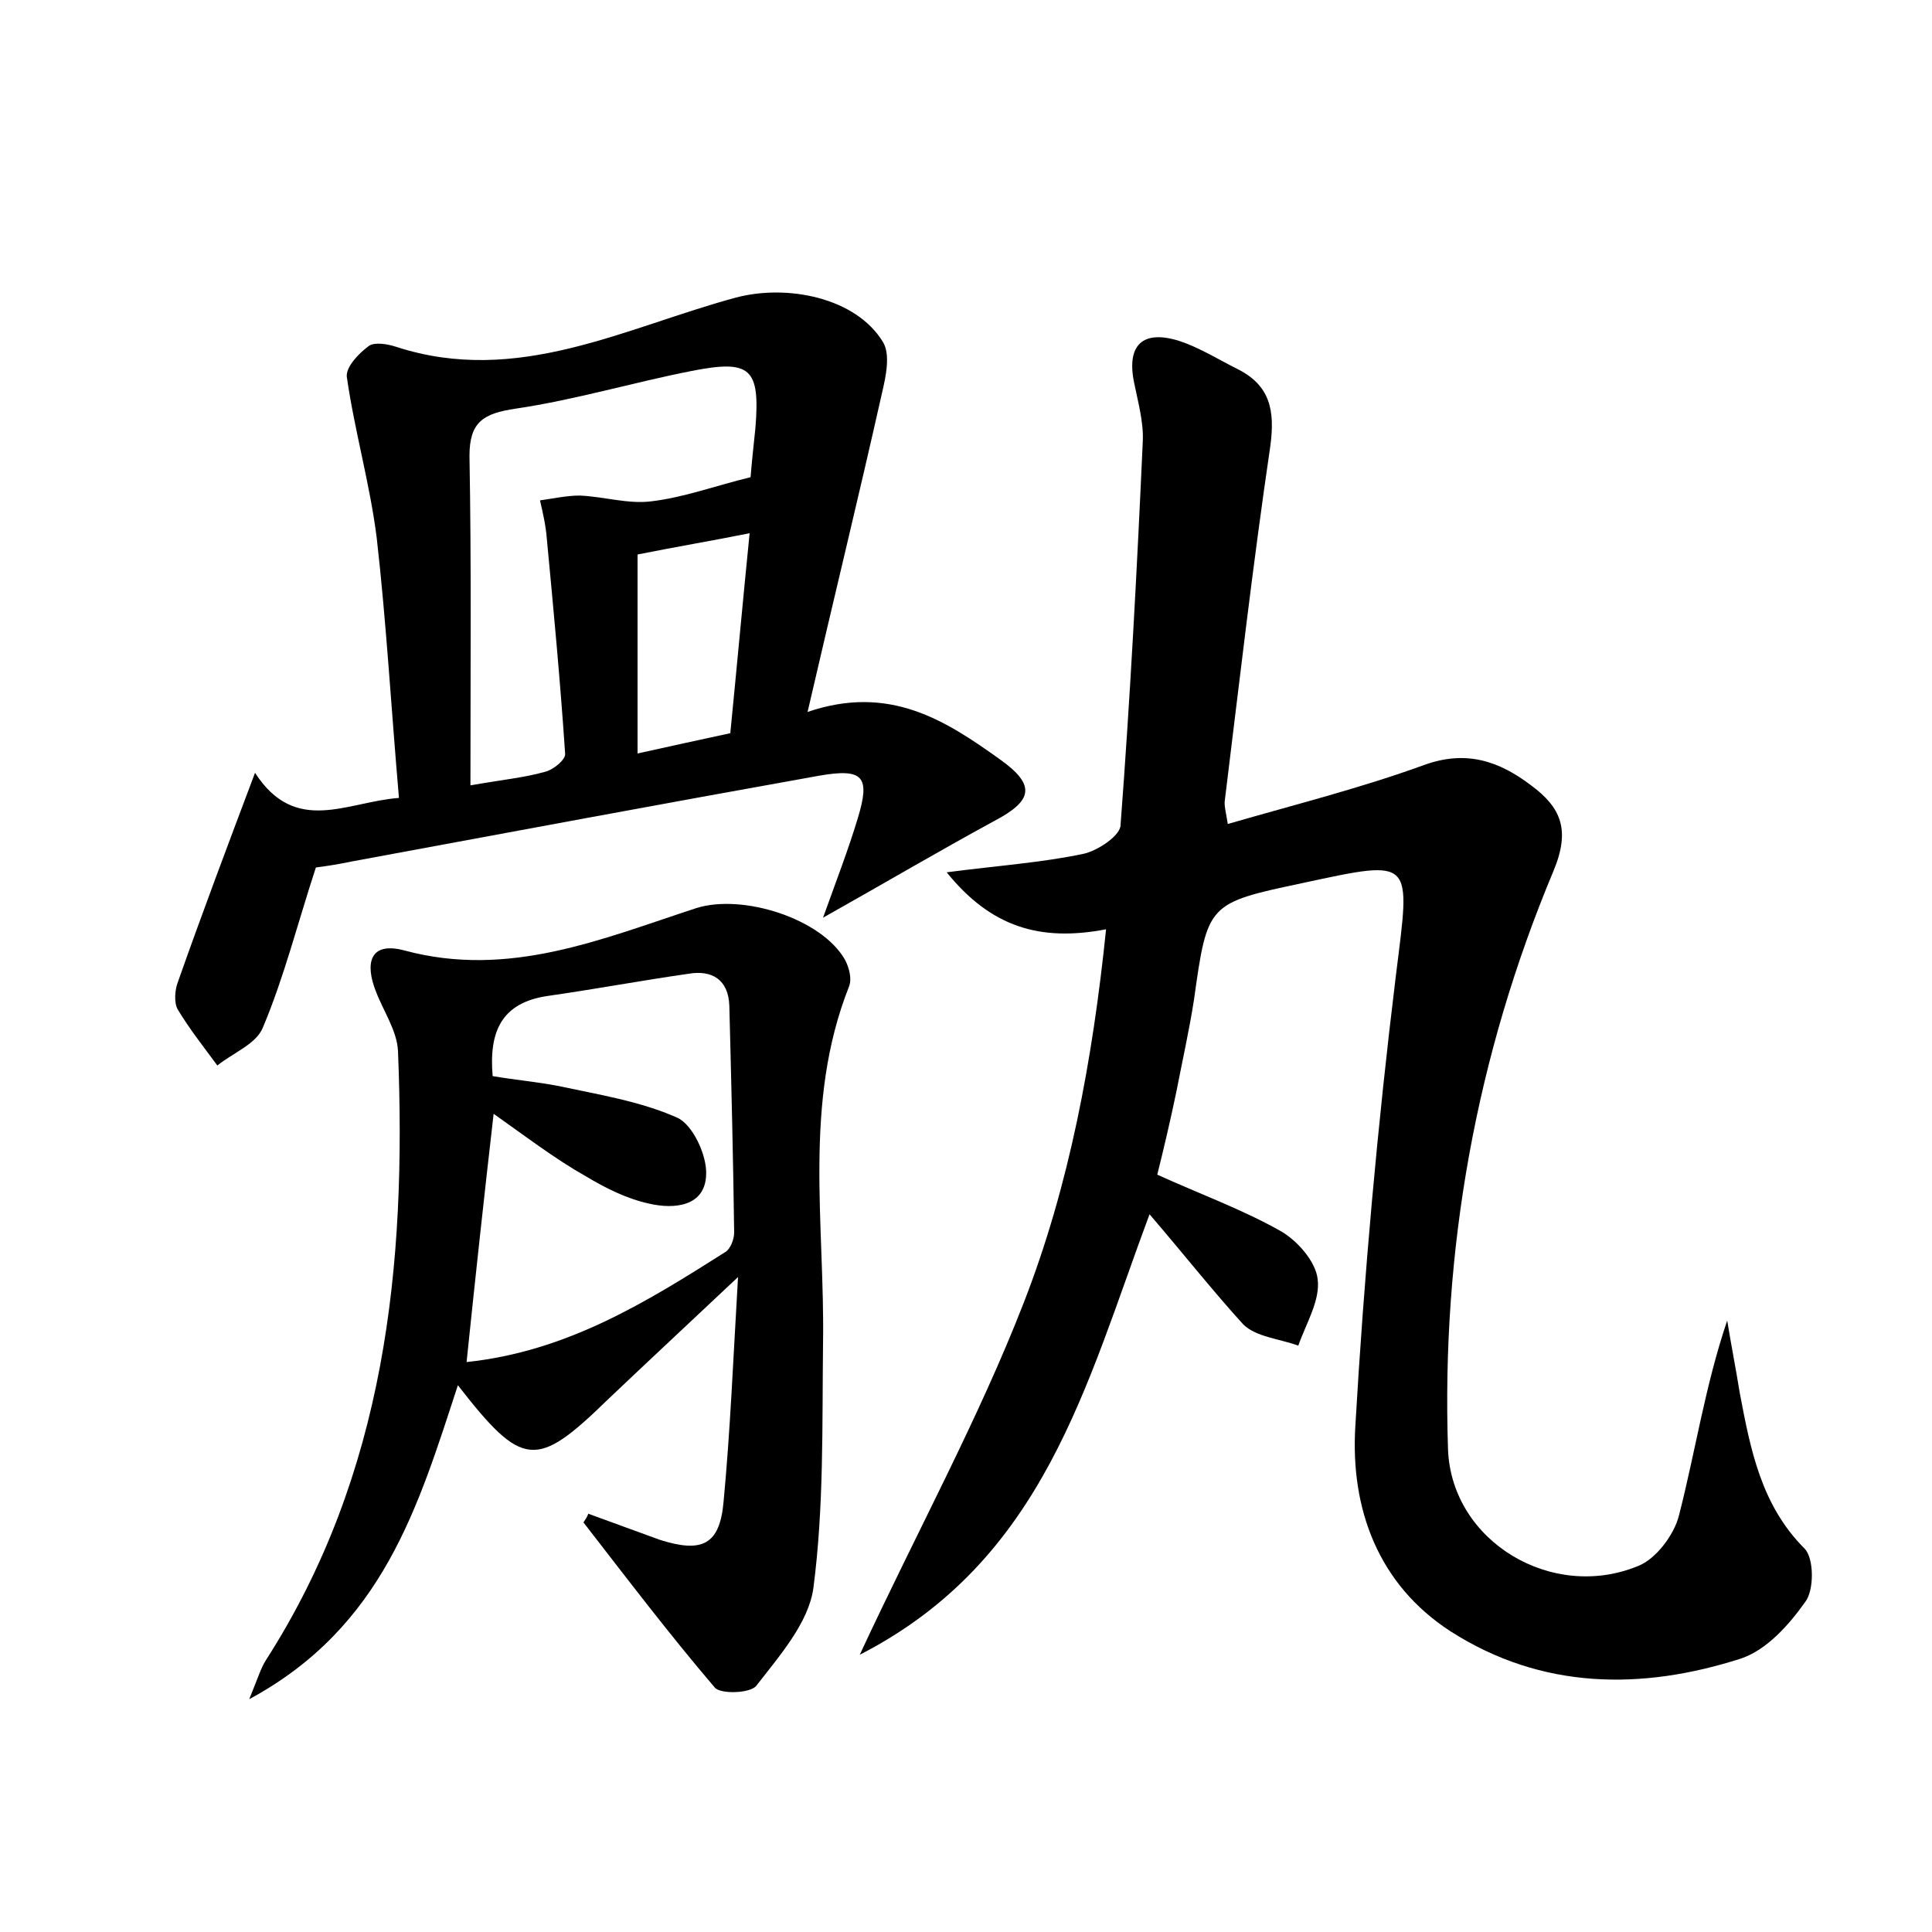 <?xml version="1.0" encoding="utf-8"?>
<!-- Generator: Adobe Illustrator 22.0.0, SVG Export Plug-In . SVG Version: 6.00 Build 0)  -->
<svg version="1.1" id="图层_1" xmlns="http://www.w3.org/2000/svg" xmlns:xlink="http://www.w3.org/1999/xlink" x="0px" y="0px"
	 viewBox="0 0 200 200" style="enable-background:new 0 0 200 200;" xml:space="preserve">
<style type="text/css">
	.st1{fill:#010000;}
	.st4{fill:#fbfafc;}
</style>
<g>
	
	<path d="M119,125.7c-6.6,17.7-10.9,35.8-30,45.6c6-12.9,12.3-24.4,17-36.5c4.7-12.1,7.1-25,8.5-38.6c-6.8,1.3-11.9-0.2-16.5-5.9
		c5.4-0.7,9.8-1,14.1-1.9c1.5-0.3,3.9-1.9,3.9-3c1-13.2,1.7-26.4,2.3-39.7c0.1-2-0.5-4.1-0.9-6.1c-0.8-3.9,0.9-5.5,4.7-4.3
		c2.1,0.7,4,1.9,6,2.9c3.4,1.7,3.9,4.3,3.4,8c-1.8,12.2-3.2,24.4-4.7,36.6c-0.1,0.6,0.1,1.2,0.3,2.5c6.9-2,13.7-3.7,20.3-6.1
		c4.4-1.6,7.8-0.4,11.1,2.1c3.1,2.3,4.1,4.6,2.3,8.9c-8,19.1-11.6,39.2-10.9,59.9c0.4,9.5,10.8,15.7,19.7,12
		c1.8-0.7,3.7-3.2,4.2-5.2c1.7-6.6,2.7-13.4,5-20.2c0.4,2.5,0.9,5,1.3,7.5c1.1,5.8,2.2,11.6,6.7,16.1c1,1,1,4.3,0.1,5.5
		c-1.7,2.4-4,5-6.7,5.9c-10.3,3.3-20.6,3.2-30-2.8c-7.6-4.9-10.4-12.8-9.9-21.2c0.9-15.6,2.3-31.2,4.2-46.7c1.5-12.1,2-12.1-9.6-9.6
		c-9.9,2.1-9.9,2.1-11.3,12.1c-0.5,3.2-1.2,6.3-1.8,9.4c-0.6,2.9-1.3,5.9-2,8.7c4.4,2,8.8,3.6,12.7,5.8c1.8,1,3.7,3.2,3.9,5
		c0.3,2.2-1.2,4.6-2,6.9c-1.9-0.7-4.4-0.9-5.7-2.2C125.6,133.7,122.6,129.9,119,125.7z"/>
	<path d="M26.4,80c4.2,6.5,9.5,3,14.9,2.6c-0.8-9.2-1.3-18.1-2.3-26.9c-0.7-5.6-2.3-11.1-3.1-16.7c-0.1-1,1.2-2.4,2.3-3.2
		c0.6-0.4,1.9-0.2,2.8,0.1c12.6,4.1,23.7-2,35.2-5.1c5.3-1.4,12.4,0,15.2,4.6c0.8,1.3,0.3,3.6-0.1,5.3c-2.4,10.7-5,21.3-7.7,33
		c8.5-2.9,14.3,0.9,19.9,4.9c3.8,2.7,3.4,4.3-0.6,6.4c-5.7,3.1-11.3,6.4-17.7,10c1.4-3.9,2.6-7,3.6-10.3c1.3-4.3,0.6-5.2-4-4.4
		c-16.2,2.9-32.3,5.9-48.5,8.9c-1.4,0.3-2.8,0.5-3.6,0.6c-1.9,5.8-3.3,11.4-5.5,16.6c-0.7,1.7-3.1,2.6-4.7,3.9
		c-1.4-1.9-2.9-3.8-4.1-5.8c-0.4-0.7-0.3-2,0-2.8C20.9,94.6,23.5,87.7,26.4,80z M48.7,81.3c3.4-0.6,5.6-0.8,7.7-1.4
		c0.9-0.2,2.2-1.3,2.1-1.9c-0.5-7.5-1.2-14.9-1.9-22.3c-0.1-1.3-0.4-2.6-0.7-3.9c1.4-0.2,2.8-0.5,4.1-0.5c2.5,0.1,5,0.9,7.4,0.6
		c3.4-0.4,6.6-1.6,10.3-2.5c0.1-1.3,0.3-3.2,0.5-5.1c0.5-6.2-0.5-7.1-6.6-5.9c-6.1,1.2-12.1,3-18.2,3.9c-3.4,0.5-4.8,1.4-4.8,4.9
		C48.8,58.2,48.7,69.4,48.7,81.3z M75.6,75.9c0.7-7.1,1.3-13.7,2-20.7c-4,0.8-7.6,1.4-11.6,2.2c0,6.9,0,13.6,0,20.6
		C69.2,77.3,72.3,76.6,75.6,75.9z"/>
	<path d="M60.9,156.7c2.5,0.9,4.9,1.8,7.4,2.7c4.4,1.4,6.2,0.5,6.6-3.9c0.7-7.4,1-14.8,1.5-23.3c-5.2,4.9-9.4,8.8-13.5,12.7
		c-7.4,7.2-8.8,7.1-15.5-1.5c-4.1,12.5-7.7,25-21.6,32.5c0.9-2.2,1.2-3.2,1.7-4c12.4-19.3,14.6-40.9,13.7-63.1
		c-0.1-2.1-1.5-4.1-2.3-6.2c-1.1-2.8-0.7-5.2,3-4.2c10.8,2.9,20.4-1.2,30.2-4.4c4.8-1.5,13,1.1,15.4,5.4c0.4,0.8,0.7,1.9,0.4,2.7
		c-4.8,12.1-2.5,24.6-2.7,37c-0.1,8.4,0.1,16.9-1,25.3c-0.5,3.6-3.5,7-5.9,10.1c-0.6,0.8-3.7,0.9-4.3,0.2
		c-4.7-5.5-9.1-11.3-13.6-17.1C60.6,157.3,60.8,157,60.9,156.7z M51.1,115.3c-1,8.7-1.9,17-2.8,25.7c10.4-1.1,18.6-6.2,26.8-11.4
		c0.5-0.3,0.9-1.3,0.9-2c-0.1-7.8-0.3-15.7-0.5-23.5c-0.1-2.7-1.8-3.7-4.2-3.3c-4.9,0.7-9.7,1.6-14.6,2.3c-4.8,0.7-6.1,3.7-5.7,8.3
		c2.4,0.4,4.6,0.6,6.7,1c4.2,0.9,8.6,1.6,12.4,3.3c1.6,0.7,3.1,3.9,3,5.9c-0.1,3.3-3.3,3.6-5.9,3c-2.3-0.5-4.5-1.6-6.5-2.8
		C57.5,120,54.5,117.7,51.1,115.3z"/>
	
	
	
</g>
</svg>

